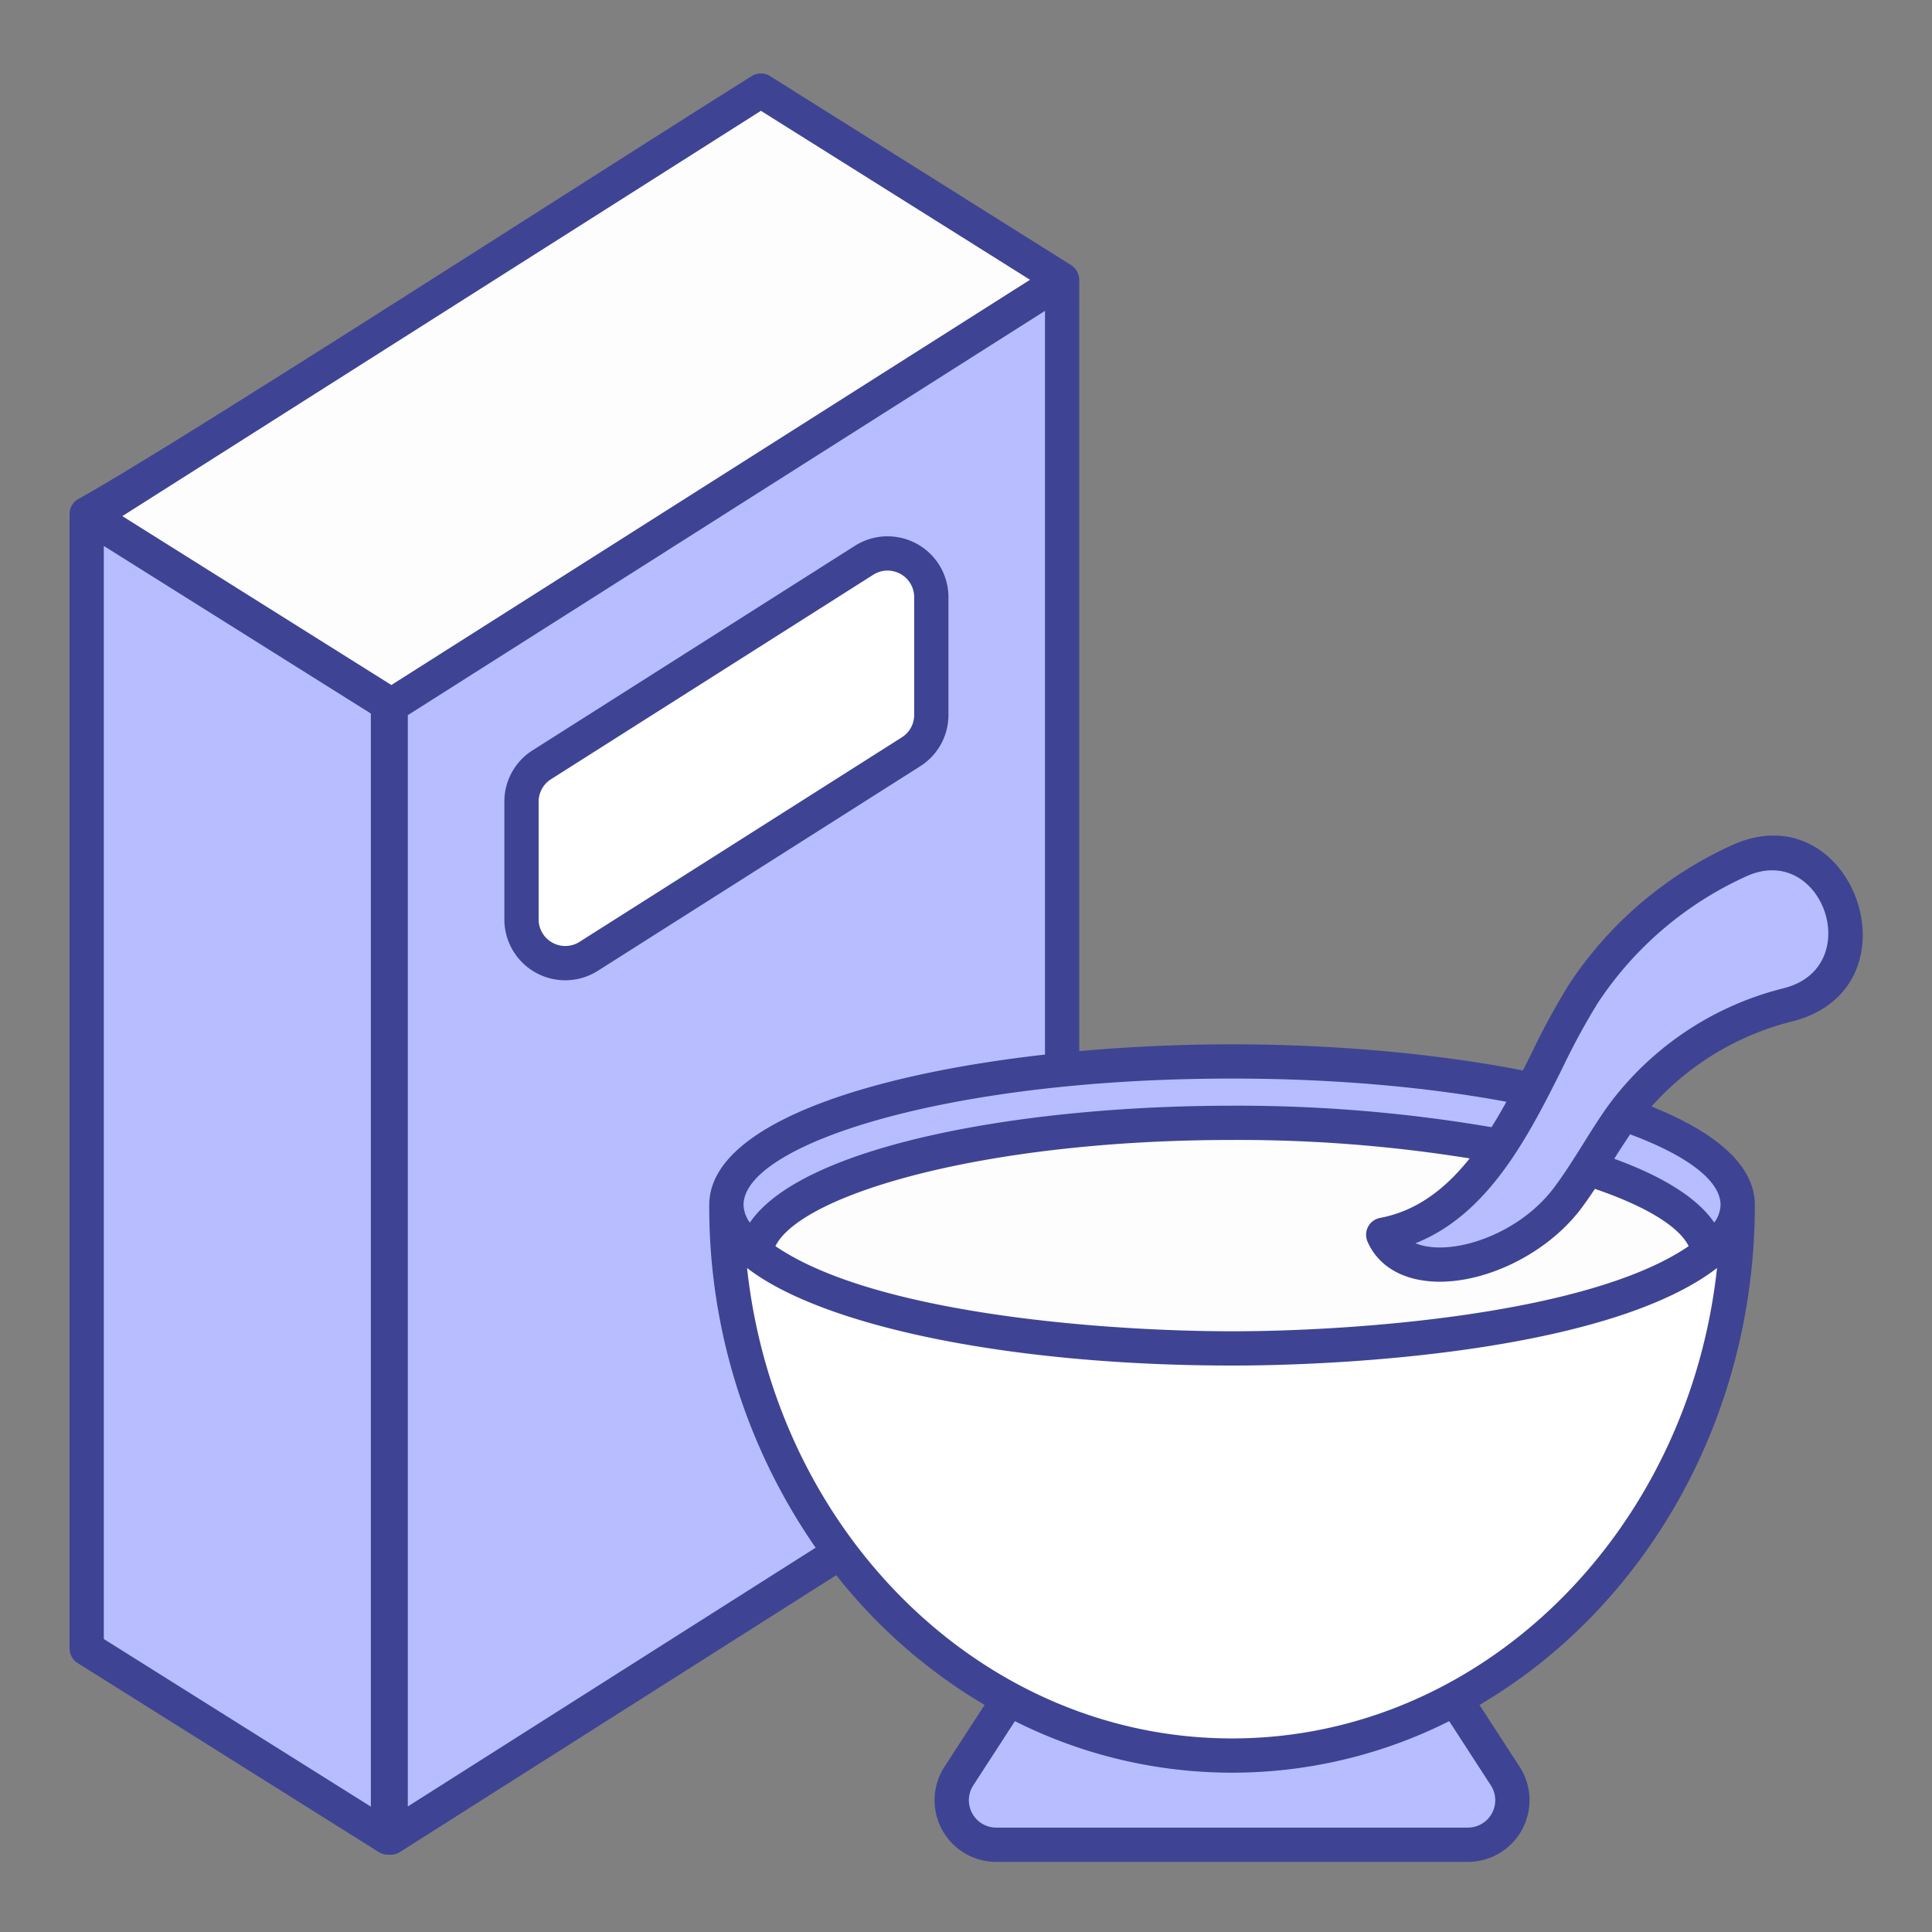 <svg xmlns="http://www.w3.org/2000/svg" xmlns:xlink="http://www.w3.org/1999/xlink" width="500" height="500" viewBox="0 0 500 500">
  <rect x="0" y="0" width="500" height="500" fill="#808080" stroke="none"/>
  <defs>
    <clipPath id="clip-category-1">
      <rect width="500" height="500"/>
    </clipPath>
  </defs>
  <g id="category-1" clip-path="url(#clip-category-1)">
    <g id="Group_28" data-name="Group 28" transform="translate(-5.963 -5.576)">
      <path id="Path_88" data-name="Path 88" d="M106.373,187.539V481.147L28.4,432.2V138.593Z" fill="#b8bdff"/>
      <path id="Path_89" data-name="Path 89" d="M280.84,77.962,107.072,188.221,29.108,139.3,202.876,29.01Z" fill="#fefdfe"/>
      <path id="Path_90" data-name="Path 90" d="M280.84,77.962V370.893L107.072,481.152V188.221Z" fill="#b8bdff"/>
      <path id="Path_91" data-name="Path 91" d="M146.184,203.5l83.4-52.92a11.331,11.331,0,0,1,17.4,9.567V190.58a11.331,11.331,0,0,1-5.26,9.567l-83.4,52.92a11.331,11.331,0,0,1-17.4-9.567V213.064A11.331,11.331,0,0,1,146.184,203.5Z" fill="#fff"/>
      <path id="Path_92" data-name="Path 92" d="M380.5,442.073,395.5,465.2a11.522,11.522,0,0,1-9.666,17.794H263.8a11.522,11.522,0,0,1-9.666-17.794l15-23.125Z" fill="#b8bdff"/>
      <path id="Path_93" data-name="Path 93" d="M455.677,317.411c0,78.7-58.594,142.5-130.861,142.5s-130.861-63.8-130.861-142.5" fill="#fff"/>
      <path id="Path_94" data-name="Path 94" d="M455.677,317.411c0,4.367-2.663,8.563-7.541,12.45-18.04,14.385-66.445,24.682-123.32,24.682s-105.28-10.3-123.32-24.682c-4.878-3.887-7.541-8.083-7.541-12.45,0-20.5,58.594-37.132,130.861-37.132s130.861,16.631,130.861,37.132Z" fill="#b8bdff"/>
      <path id="Path_95" data-name="Path 95" d="M448.136,329.861c-18.04,14.385-66.445,24.682-123.32,24.682s-105.28-10.3-123.32-24.682c2.478-18.721,56.751-33.7,123.32-33.7S445.658,311.14,448.136,329.861Z" fill="#fefdfe"/>
      <path id="Path_96" data-name="Path 96" d="M480.989,236.846a19.485,19.485,0,0,1-12.278,28.77,76.519,76.519,0,0,0-42.159,27.616c-4.988,6.628-9.392,15.12-14.938,22.453-13.318,17.612-41.692,23.228-47.675,9.449,29.18-5.5,38.936-42.571,51.761-62.315a94.97,94.97,0,0,1,40.425-34.512,19.331,19.331,0,0,1,24.5,7.918Z" fill="#b8bdff"/>
      <g id="Group_27" data-name="Group 27">
        <path id="Path_97" data-name="Path 97" d="M251.42,190.58V160.145a15.76,15.76,0,0,0-24.211-13.314l-83.4,52.92a15.683,15.683,0,0,0-7.32,13.311V243.5A15.759,15.759,0,0,0,160.7,256.811l83.4-52.92a15.692,15.692,0,0,0,7.316-13.311Zm-8.867,0a6.861,6.861,0,0,1-3.2,5.822l-83.4,52.92a6.893,6.893,0,0,1-10.592-5.822V213.062a6.861,6.861,0,0,1,3.2-5.822h0l83.4-52.92a6.894,6.894,0,0,1,10.592,5.826Z" fill="#3e4493"/>
        <path id="Path_98" data-name="Path 98" d="M454.3,224.264A100,100,0,0,0,411.982,260.4a187.078,187.078,0,0,0-9.639,17.723c-.743,1.484-1.5,2.986-2.263,4.492-22.692-4.446-49.267-6.771-75.264-6.771-13.218,0-26.594.6-39.542,1.767V77.951a4.632,4.632,0,0,0-2.076-3.744L205.234,25.256a4.428,4.428,0,0,0-4.733.01C152.29,55.563,51.42,120.728,26.251,134.712a4.43,4.43,0,0,0-2.288,3.879V432.2a4.438,4.438,0,0,0,2.076,3.755L104.015,484.9a4.445,4.445,0,0,0,2.357.679c.108,0,.213-.032.321-.04.126.011.25.047.377.047a4.453,4.453,0,0,0,2.376-.689l112.935-71.66a138.938,138.938,0,0,0,38.394,33.571l-10.367,15.978a15.947,15.947,0,0,0,13.387,24.64H385.837a15.946,15.946,0,0,0,13.385-24.64l-10.366-15.978c42.385-24.842,71.255-73.523,71.255-129.4,0-10.373-10.344-18.892-26.75-25.47A72.216,72.216,0,0,1,469.8,269.915c33.819-8.586,15.886-59.788-15.5-45.651ZM359.874,326.9c2.47,5.687,7.849,9.3,15.145,10.173,13.212,1.605,30.621-6.136,40.133-18.714,1.256-1.663,2.422-3.383,3.571-5.105,13.114,4.488,21.721,9.688,24.264,14.824-25.787,17.641-86.533,22.032-118.171,22.032-31.455,0-92.124-4.224-118.172-22.033,6.66-13.451,54.182-27.479,118.172-27.479a376.571,376.571,0,0,1,61.494,4.775c-6.124,7.681-13.529,13.584-23.19,15.4a4.432,4.432,0,0,0-3.246,6.123Zm35.946-36.19q-1.836,3.342-3.853,6.581a390.387,390.387,0,0,0-67.151-5.561c-54.666,0-111.272,10.367-124.788,30.262a8.28,8.28,0,0,1-1.638-4.583c0-15.465,51.921-32.7,126.427-32.7C352.006,284.714,376.078,287.043,395.82,290.711ZM202.888,34.254l69.644,43.727L151.441,154.816l-44.192,28.04L37.623,139.15ZM32.83,429.749V146.871l69.109,43.365V473.128Zm78.674,43.34V190.66l164.9-104.634V278.5c-47.452,5.333-86.884,18.6-86.884,38.908a154.489,154.489,0,0,0,27.528,88.707Zm280.28-5.476a7.084,7.084,0,0,1-5.947,10.945H263.8a7.083,7.083,0,0,1-5.947-10.945l10.768-16.6a125.112,125.112,0,0,0,112.4,0ZM324.815,455.48c-64.652,0-118.091-53.282-125.513-121.746,19.89,15.344,68.967,25.243,125.513,25.243,34.021,0,98.769-4.61,125.514-25.243C442.908,402.2,389.469,455.48,324.815,455.48ZM451.244,317.411a8.271,8.271,0,0,1-1.631,4.572c-4.477-6.553-13.65-12.065-25.88-16.519q2-3.2,4.107-6.32c14.916,5.552,23.4,12.045,23.4,18.267Zm16.376-56.093a80.6,80.6,0,0,0-44.608,29.247c-2.532,3.363-4.823,7.031-7.249,10.914s-4.943,7.907-7.684,11.534c-8.285,10.955-22.78,16.4-32.007,15.257a14.529,14.529,0,0,1-3.793-.942c19.121-7.544,29.482-28.235,37.992-45.231a181.672,181.672,0,0,1,9.147-16.864,91.007,91.007,0,0,1,38.529-32.883c19.7-8.9,30.992,23.565,9.673,28.968Z" fill="#3e4493"/>
      </g>
    </g>
  </g>
</svg>
